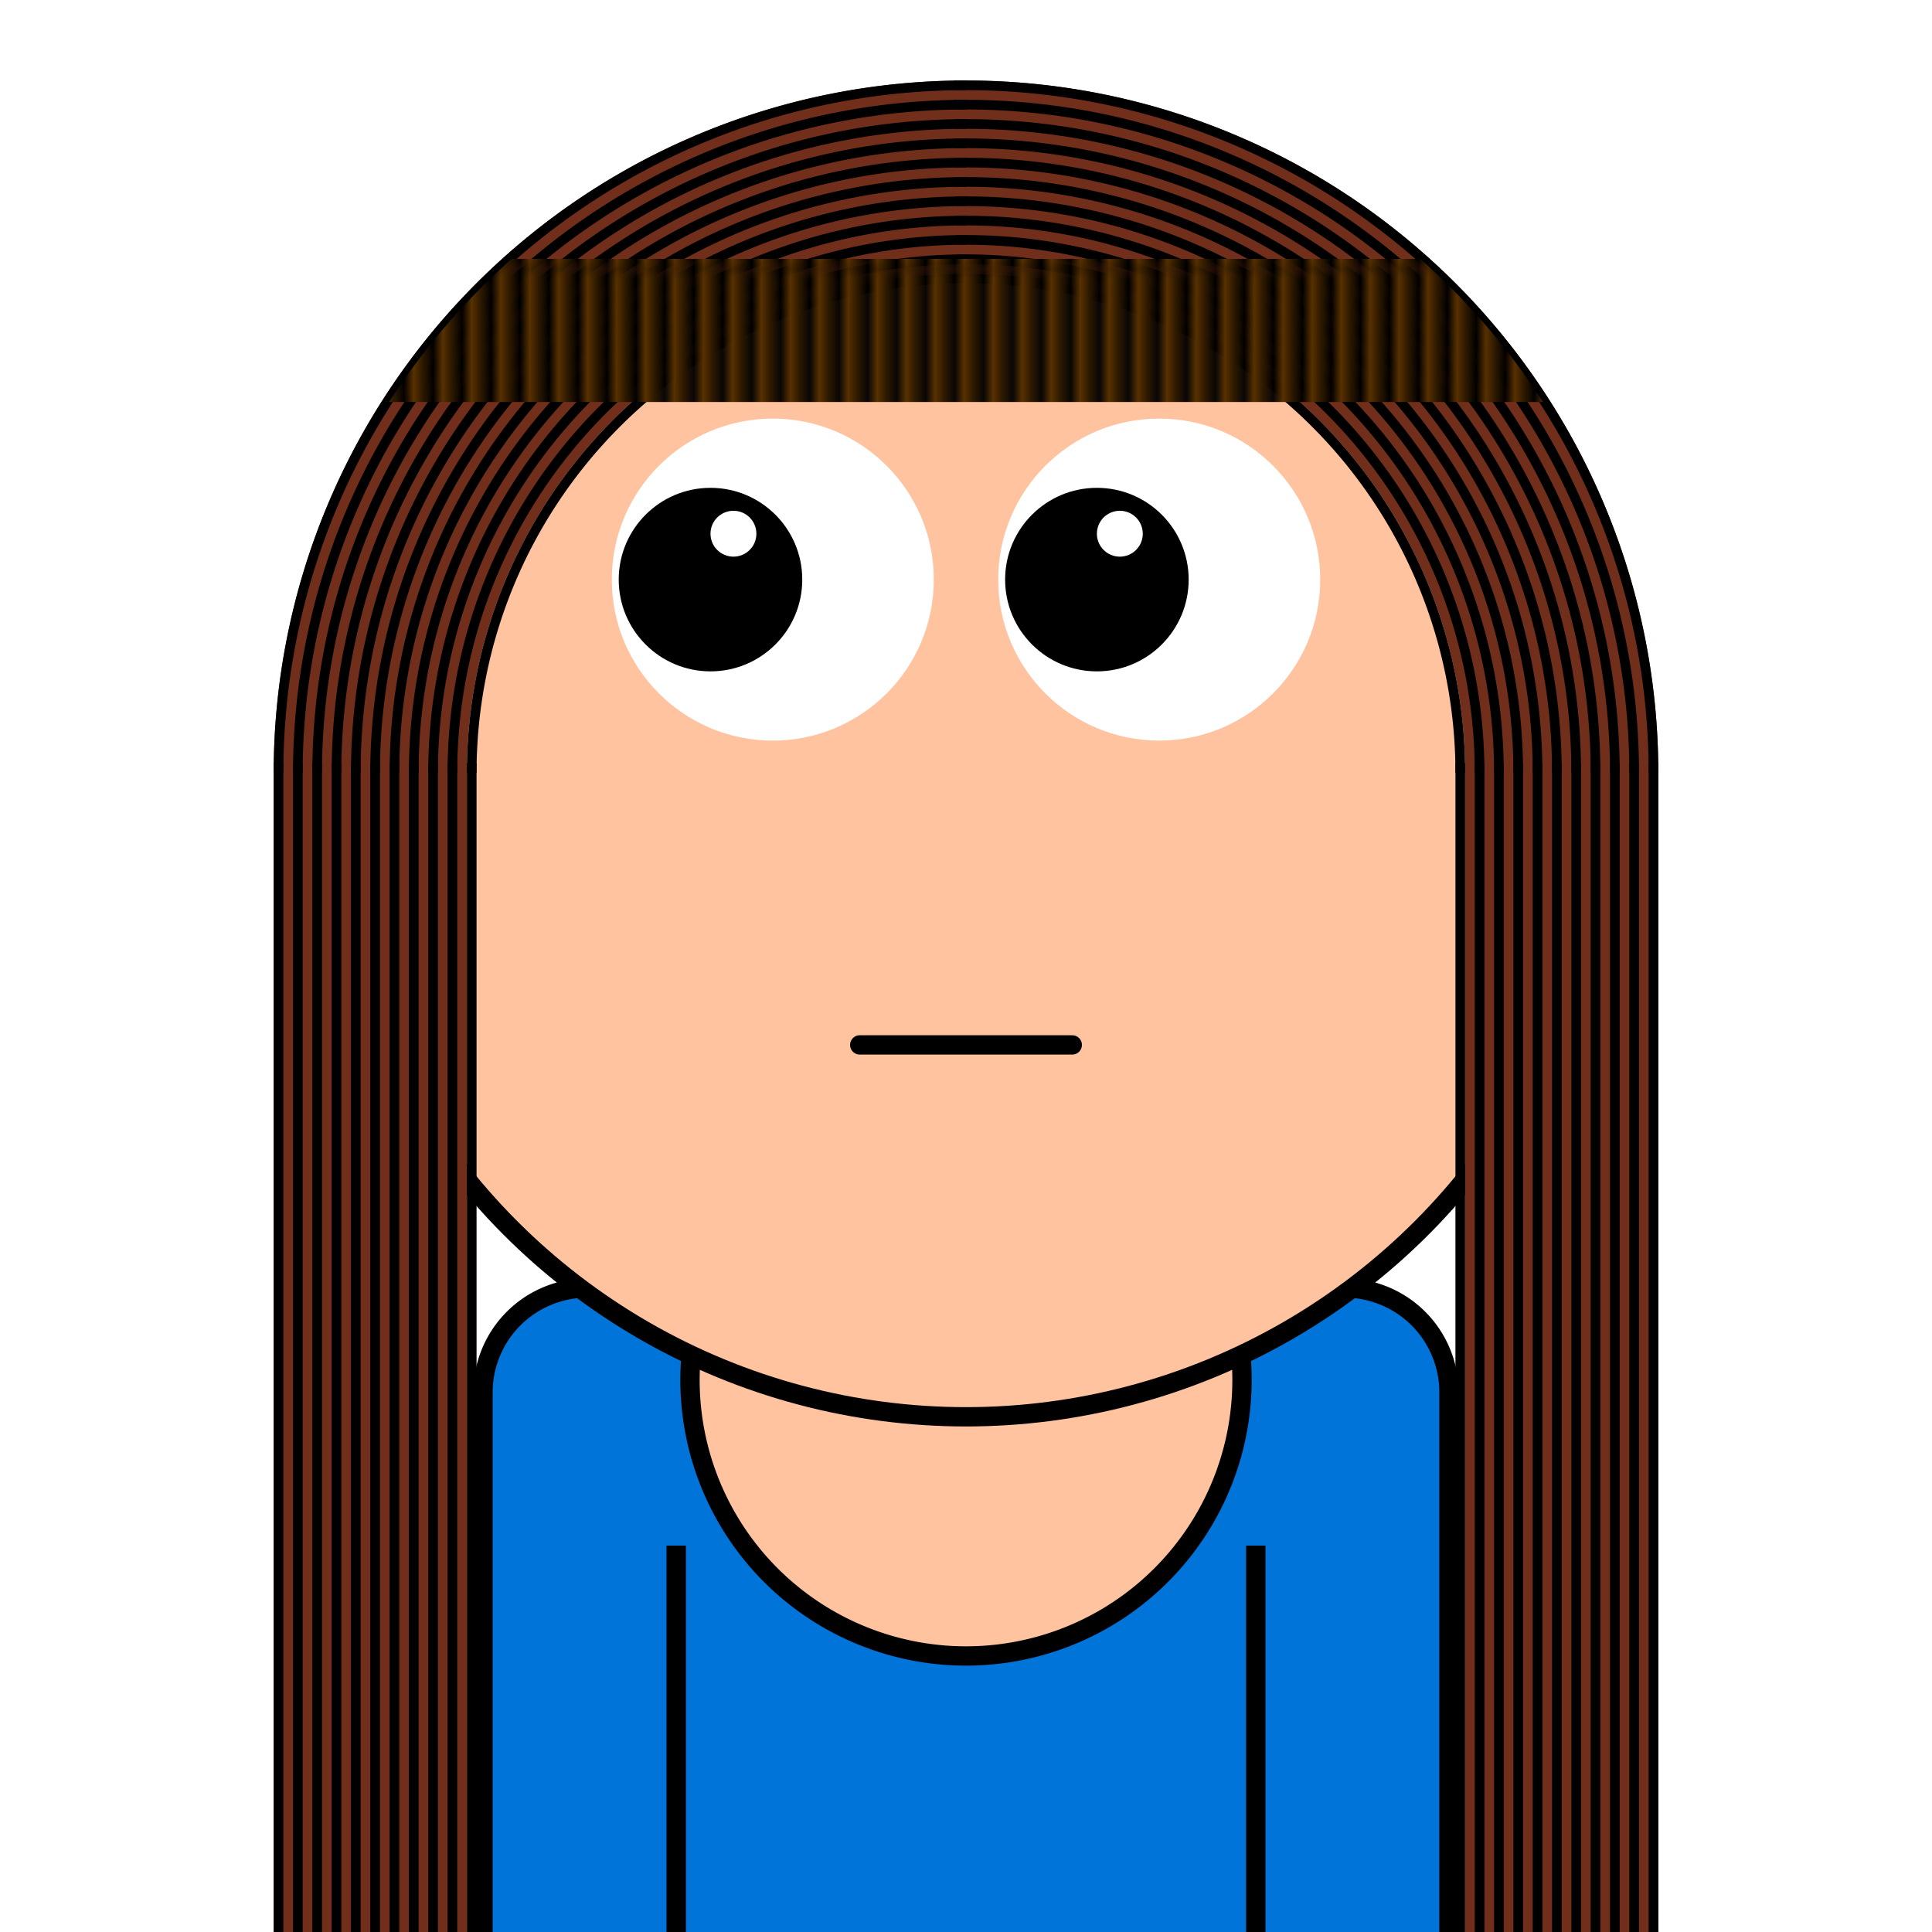 <svg xmlns="http://www.w3.org/2000/svg" id="natnerd-109009" viewBox="0 0 200 200" style="width: 200px; height: 200px;"><path stroke="#000000" stroke-width="2" transform="translate(50, 133.333)" fill="#0074d9" d="
        M10.811,0
        h78.378
        a10.811,10.811 0 0 1 10.811,10.811
        v58.378
        a10.811,10.811 0 0 1 -10.811,10.811
        h-78.378
        a10.811,10.811 0 0 1 -10.811,-10.811
        v-58.378
        a10.811,10.811 0 0 1 10.811,-10.811
        z
    "></path><line x1="70" y1="200" x2="70" y2="160" stroke="#000000" stroke-width="2"></line><line x1="130" y1="200" x2="130" y2="160" stroke="#000000" stroke-width="2"></line><path stroke="#000000" stroke-width="2" fill="#ffc3a0" transform="translate(100, 142.857)" d=" M  24.795   -14.197  A  28.571 28.571 -29.794 1 1 -24.675 -14.405"></path><circle id="head-109009" cx="100" cy="80" r="66.667" fill="#ffc3a0"></circle><circle id="left-eye-white" cx="80" cy="60" r="16.667" fill="white"></circle><circle id="left-eye" cx="73.55" cy="60" r="9.5" fill="#000000"></circle><circle id="left-eye-black" cx="70.467" cy="60" r="4.75" fill="black"></circle><circle id="left-eye-light" cx="75.925" cy="55.25" r="2.375" fill="white"></circle><circle cx="120" cy="60" r="16.667" fill="white"></circle><circle cx="113.55" cy="60" r="9.5" fill="#000000"></circle><circle cx="110.467" cy="60" r="4.75" fill="black"></circle><circle cx="115.925" cy="55.25" r="2.375" fill="white"></circle><path stroke-width="6.667" stroke="#ffc3a0" fill="none" stroke-linecap="round" d="M 86.667 108.169 C 96.667 108.169, 103.333 108.169, 113.333 108.169"></path><path stroke-width="2" stroke="#000000" fill="none" stroke-linecap="round" d="M 89 108.169 C 99 108.169, 101 108.169, 111 108.169"></path><circle id="head-109009-stroke" cx="100" cy="80" r="66.667" fill="none" stroke-width="2" stroke="#000000"></circle><path fill="#712e1a" d="M 100 8.333 A 71.667 71.667 0 0 0 28.333 80 L 48.333 80 A 51.667 51.667 0 0 1 100 28.333 L 100 8.333 Z"></path><path fill="#712e1a" d="M 171.667 80 A 71.667 71.667 0 0 0 98.749 8.344 L 99.098 28.341 A 51.667 51.667 0 0 1 151.667 80 L 171.667 80 Z"></path><rect x="28.333" y="79" width="20" height="200" fill="#712e1a"></rect><rect x="151.667" y="79" width="20" height="200" fill="#712e1a"></rect><path fill="#000" d="M 100 8.333 A 71.667 71.667 0 0 0 28.333 80 L 29.333 80 A 70.667 70.667 0 0 1 100 9.333 L 100 8.333 Z"></path><path fill="#000" d="M 171.667 80 A 71.667 71.667 0 0 0 98.749 8.344 L 98.767 9.344 A 70.667 70.667 0 0 1 170.667 80 L 171.667 80 Z"></path><rect x="28.333" y="79" width="1" height="200" fill="#000"></rect><rect x="170.667" y="79" width="1" height="200" fill="#000"></rect><path fill="#000" d="M 100 10.333 A 69.667 69.667 0 0 0 30.333 80 L 31.333 80 A 68.667 68.667 0 0 1 100 11.333 L 100 10.333 Z"></path><path fill="#000" d="M 169.667 80 A 69.667 69.667 0 0 0 98.784 10.344 L 98.802 11.344 A 68.667 68.667 0 0 1 168.667 80 L 169.667 80 Z"></path><rect x="30.333" y="79" width="1" height="200" fill="#000"></rect><rect x="168.667" y="79" width="1" height="200" fill="#000"></rect><path fill="#000" d="M 100 12.333 A 67.667 67.667 0 0 0 32.333 80 L 33.333 80 A 66.667 66.667 0 0 1 100 13.333 L 100 12.333 Z"></path><path fill="#000" d="M 167.667 80 A 67.667 67.667 0 0 0 98.819 12.344 L 98.837 13.343 A 66.667 66.667 0 0 1 166.667 80 L 167.667 80 Z"></path><rect x="32.333" y="79" width="1" height="200" fill="#000"></rect><rect x="166.667" y="79" width="1" height="200" fill="#000"></rect><path fill="#000" d="M 100 14.333 A 65.667 65.667 0 0 0 34.333 80 L 35.333 80 A 64.667 64.667 0 0 1 100 15.333 L 100 14.333 Z"></path><path fill="#000" d="M 165.667 80 A 65.667 65.667 0 0 0 98.854 14.343 L 98.871 15.343 A 64.667 64.667 0 0 1 164.667 80 L 165.667 80 Z"></path><rect x="34.333" y="79" width="1" height="200" fill="#000"></rect><rect x="164.667" y="79" width="1" height="200" fill="#000"></rect><path fill="#000" d="M 100 16.333 A 63.667 63.667 0 0 0 36.333 80 L 37.333 80 A 62.667 62.667 0 0 1 100 17.333 L 100 16.333 Z"></path><path fill="#000" d="M 163.667 80 A 63.667 63.667 0 0 0 98.889 16.343 L 98.906 17.343 A 62.667 62.667 0 0 1 162.667 80 L 163.667 80 Z"></path><rect x="36.333" y="79" width="1" height="200" fill="#000"></rect><rect x="162.667" y="79" width="1" height="200" fill="#000"></rect><path fill="#000" d="M 100 18.333 A 61.667 61.667 0 0 0 38.333 80 L 39.333 80 A 60.667 60.667 0 0 1 100 19.333 L 100 18.333 Z"></path><path fill="#000" d="M 161.667 80 A 61.667 61.667 0 0 0 98.924 18.343 L 98.941 19.343 A 60.667 60.667 0 0 1 160.667 80 L 161.667 80 Z"></path><rect x="38.333" y="79" width="1" height="200" fill="#000"></rect><rect x="160.667" y="79" width="1" height="200" fill="#000"></rect><path fill="#000" d="M 100 20.333 A 59.667 59.667 0 0 0 40.333 80 L 41.333 80 A 58.667 58.667 0 0 1 100 21.333 L 100 20.333 Z"></path><path fill="#000" d="M 159.667 80 A 59.667 59.667 0 0 0 98.959 20.342 L 98.976 21.342 A 58.667 58.667 0 0 1 158.667 80 L 159.667 80 Z"></path><rect x="40.333" y="79" width="1" height="200" fill="#000"></rect><rect x="158.667" y="79" width="1" height="200" fill="#000"></rect><path fill="#000" d="M 100 22.333 A 57.667 57.667 0 0 0 42.333 80 L 43.333 80 A 56.667 56.667 0 0 1 100 23.333 L 100 22.333 Z"></path><path fill="#000" d="M 157.667 80 A 57.667 57.667 0 0 0 98.994 22.342 L 99.011 23.342 A 56.667 56.667 0 0 1 156.667 80 L 157.667 80 Z"></path><rect x="42.333" y="79" width="1" height="200" fill="#000"></rect><rect x="156.667" y="79" width="1" height="200" fill="#000"></rect><path fill="#000" d="M 100 24.333 A 55.667 55.667 0 0 0 44.333 80 L 45.333 80 A 54.667 54.667 0 0 1 100 25.333 L 100 24.333 Z"></path><path fill="#000" d="M 155.667 80 A 55.667 55.667 0 0 0 99.028 24.342 L 99.046 25.342 A 54.667 54.667 0 0 1 154.667 80 L 155.667 80 Z"></path><rect x="44.333" y="79" width="1" height="200" fill="#000"></rect><rect x="154.667" y="79" width="1" height="200" fill="#000"></rect><path fill="#000" d="M 100 26.333 A 53.667 53.667 0 0 0 46.333 80 L 47.333 80 A 52.667 52.667 0 0 1 100 27.333 L 100 26.333 Z"></path><path fill="#000" d="M 153.667 80 A 53.667 53.667 0 0 0 99.063 26.342 L 99.081 27.341 A 52.667 52.667 0 0 1 152.667 80 L 153.667 80 Z"></path><rect x="46.333" y="79" width="1" height="200" fill="#000"></rect><rect x="152.667" y="79" width="1" height="200" fill="#000"></rect><path fill="#000" d="M 100 28.333 A 51.667 51.667 0 0 0 48.333 80 L 49.333 80 A 50.667 50.667 0 0 1 100 29.333 L 100 28.333 Z"></path><path fill="#000" d="M 151.667 80 A 51.667 51.667 0 0 0 99.098 28.341 L 99.116 29.341 A 50.667 50.667 0 0 1 150.667 80 L 151.667 80 Z"></path><rect x="48.333" y="79" width="1" height="200" fill="#000"></rect><rect x="150.667" y="79" width="1" height="200" fill="#000"></rect><defs><pattern id="cap-109009" x="33.333" y="13.333" width="2.963" height="14.815" patternUnits="userSpaceOnUse"><rect x="0" y="0" width="140" height="14.815" fill="#000"></rect><line x1="0" y1="0" x2="0" y2="14.815" stroke="#583101" stroke-width="2.963"></line></pattern></defs><clipPath id="head_clip-109009"><circle id="head_clip" cx="100" cy="80" r="71"></circle></clipPath><rect x="33.333" y="26.801" width="140" height="14.815" fill="url(#cap-109009)" clip-path="url(#head_clip-109009)"></rect></svg>